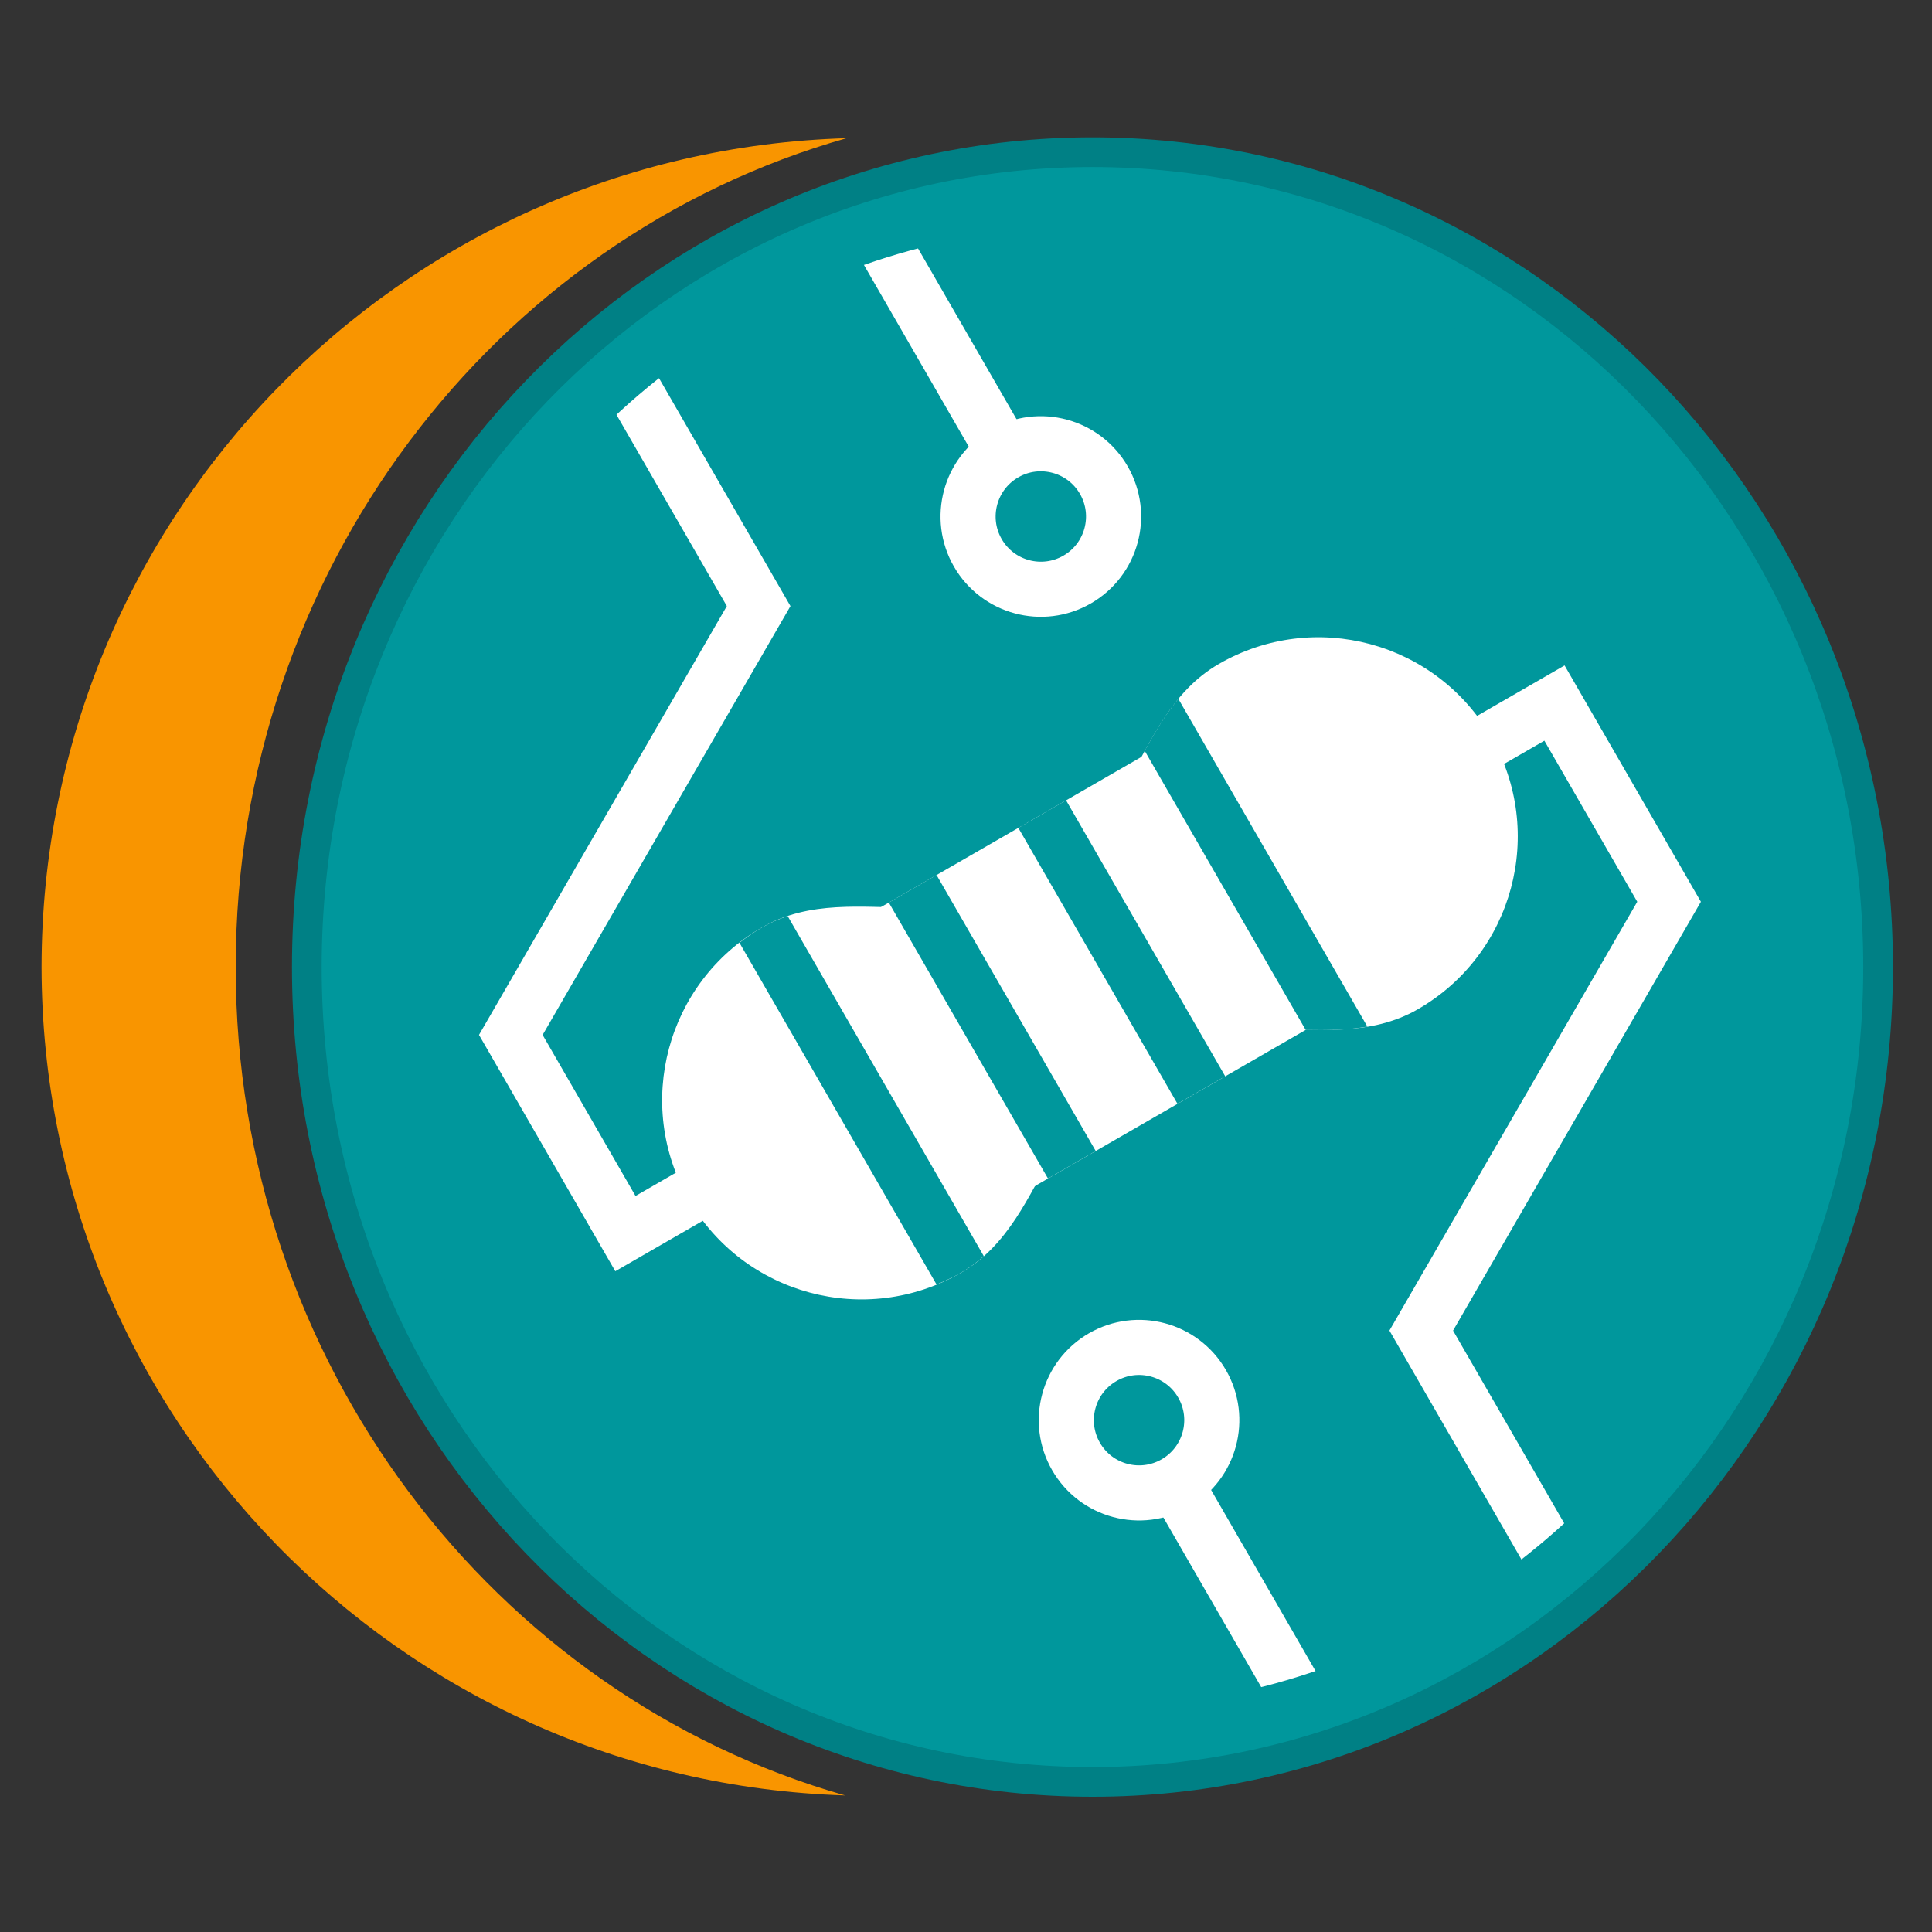 <?xml version="1.0" encoding="UTF-8" standalone="no"?>
<!-- Created with Inkscape (http://www.inkscape.org/) -->

<svg
   xmlns:dc="http://purl.org/dc/elements/1.1/"
   xmlns:cc="http://creativecommons.org/ns#"
   xmlns:rdf="http://www.w3.org/1999/02/22-rdf-syntax-ns#"
   xmlns:svg="http://www.w3.org/2000/svg"
   xmlns="http://www.w3.org/2000/svg"
   xmlns:sodipodi="http://sodipodi.sourceforge.net/DTD/sodipodi-0.dtd"
   xmlns:inkscape="http://www.inkscape.org/namespaces/inkscape"
   width="48"
   height="48"
   viewBox="0 0 48 48"
   id="svg2"
   version="1.1"
   inkscape:version="0.91 r13725"
   sodipodi:docname="logo_48.svg"
   inkscape:export-filename="C:\Users\antonio.limori\Desktop\Logo plugin\Final\logo_48.png"
   inkscape:export-xdpi="90"
   inkscape:export-ydpi="90">
  <rect x="0" y="0" width="48" height="48" fill="#333333" stroke="none"/>
  <sodipodi:namedview
     id="base"
     pagecolor="#ffffff"
     bordercolor="#666666"
     borderopacity="1.0"
     inkscape:pageopacity="0"
     inkscape:pageshadow="2"
     inkscape:zoom="1"
     inkscape:cx="38.177999"
     inkscape:cy="13.551374"
     inkscape:document-units="px"
     inkscape:current-layer="layer1"
     showgrid="false"
     inkscape:window-width="1280"
     inkscape:window-height="962"
     inkscape:window-x="-8"
     inkscape:window-y="-8"
     inkscape:window-maximized="1"
     showguides="true"
     inkscape:guide-bbox="true"
     fit-margin-top="0"
     fit-margin-left="0"
     fit-margin-right="0"
     fit-margin-bottom="0"
     units="px" />
  <defs
     id="defs4" />
  <g
     inkscape:label="Layer 1"
     inkscape:groupmode="layer"
     id="layer1"
     transform="translate(100,-792.714)">
    <path
       inkscape:connector-curvature="0"
       style="opacity:1;fill:#00979c;fill-opacity:1;stroke:#008085;stroke-width:1.476;stroke-linecap:round;stroke-linejoin:round;stroke-miterlimit:4;stroke-dasharray:none;stroke-opacity:1"
       d="m -72.858,796.864 c -10.57,0 -19.15,8.876 -19.15,19.877 0,11 8.58,19.875 19.15,19.875 10.57,0 19.15,-8.875 19.15,-19.875 0,-11 -8.58,-19.877 -19.15,-19.877 z"
       id="path4607-5-2-2"
       inkscape:export-filename="C:\Users\antonio.limori\Desktop\path4233-8.png"
       inkscape:export-xdpi="90"
       inkscape:export-ydpi="90" />
    <path
       inkscape:connector-curvature="0"
       style="opacity:1;fill:#f99500;fill-opacity:1;stroke:none;stroke-width:2.156;stroke-linecap:round;stroke-linejoin:round;stroke-miterlimit:4;stroke-dasharray:none;stroke-opacity:1"
       d="m -78.967,796.147 c -11.137,0.332 -19.995,9.452 -20.001,20.593 0.012,11.123 8.846,20.23 19.964,20.581 -8.731,-2.491 -15.14,-10.774 -15.14,-20.581 0,-9.821 6.428,-18.115 15.178,-20.593 z"
       id="circle4292-23-2-2-6-3"
       inkscape:export-filename="C:\Users\antonio.limori\Desktop\path4233-8.png"
       inkscape:export-xdpi="90"
       inkscape:export-ydpi="90"
       sodipodi:nodetypes="cccsc" />
    <path
       inkscape:connector-curvature="0"
       style="opacity:1;fill:#00979c;fill-opacity:1;stroke:none;stroke-width:2.156;stroke-linecap:round;stroke-linejoin:round;stroke-miterlimit:4;stroke-dasharray:none;stroke-opacity:1"
       d="m -72.858,796.864 c -10.57,0 -19.15,8.876 -19.15,19.877 0,11 8.58,19.875 19.15,19.875 10.57,0 19.15,-8.875 19.15,-19.875 0,-11 -8.58,-19.877 -19.15,-19.877 z"
       id="path4235-8-4-3-0-1"
       inkscape:export-filename="C:\Users\antonio.limori\Desktop\path4233-8.png"
       inkscape:export-xdpi="90"
       inkscape:export-ydpi="90" />
    <g
       id="g4489-5-0-7-6"
       transform="matrix(0.593,-0.342,0.342,0.593,-180.159,765.392)">
      <g
         id="g4483-2-0-3-8">
        <path
           style="opacity:1;fill:#ffffff;fill-opacity:1;stroke:none;stroke-width:4;stroke-linecap:round;stroke-linejoin:round;stroke-miterlimit:4;stroke-dasharray:none;stroke-opacity:1"
           d="m 95.864,143.282 c 0,1.997 -0.515,4.188 -2.118,5.114 -1.603,0.925 -3.117,2.118 -5.114,2.118 -3.994,0 -7.232,-3.238 -7.232,-7.232 0,-3.994 3.238,-7.232 7.232,-7.232 1.997,0 3.511,1.193 5.114,2.118 1.603,0.925 2.118,3.117 2.118,5.114 z"
           id="path4175-3-6-0-7-9"
           inkscape:connector-curvature="0"
           sodipodi:nodetypes="sssssss" />
        <path
           sodipodi:nodetypes="sssssss"
           inkscape:connector-curvature="0"
           id="path4178-6-5-5-7-0"
           d="m 100.548,143.282 c 0,1.997 0.515,4.188 2.118,5.114 1.603,0.925 3.117,2.118 5.114,2.118 3.994,0 7.232,-3.238 7.232,-7.232 0,-3.994 -3.238,-7.232 -7.232,-7.232 -1.997,0 -3.511,1.193 -5.114,2.118 -1.603,0.925 -2.118,3.117 -2.118,5.114 z"
           style="opacity:1;fill:#ffffff;fill-opacity:1;stroke:none;stroke-width:4;stroke-linecap:round;stroke-linejoin:round;stroke-miterlimit:4;stroke-dasharray:none;stroke-opacity:1" />
        <rect
           style="opacity:1;fill:#ffffff;fill-opacity:1;stroke:none;stroke-width:4;stroke-linecap:round;stroke-linejoin:round;stroke-miterlimit:4;stroke-dasharray:none;stroke-opacity:1"
           id="rect4180-8-0-6-3-2"
           width="21.473"
           height="11.562"
           x="88.944"
           y="137.568" />
        <path
           style="color:#000000;font-style:normal;font-variant:normal;font-weight:normal;font-stretch:normal;font-size:medium;line-height:normal;font-family:sans-serif;text-indent:0;text-align:start;text-decoration:none;text-decoration-line:none;text-decoration-style:solid;text-decoration-color:#000000;letter-spacing:normal;word-spacing:normal;text-transform:none;direction:ltr;block-progression:tb;writing-mode:lr-tb;baseline-shift:baseline;text-anchor:start;white-space:normal;clip-rule:nonzero;display:inline;overflow:visible;visibility:visible;opacity:1;isolation:auto;mix-blend-mode:normal;color-interpolation:sRGB;color-interpolation-filters:linearRGB;solid-color:#000000;solid-opacity:1;fill:#00979c;fill-opacity:1;fill-rule:evenodd;stroke:none;stroke-width:2;stroke-linecap:butt;stroke-linejoin:miter;stroke-miterlimit:4;stroke-dasharray:none;stroke-dashoffset:0;stroke-opacity:1;color-rendering:auto;image-rendering:auto;shape-rendering:auto;text-rendering:auto;enable-background:accumulate"
           d="m 88.632,136.05 c -0.334,0 -0.66,0.03 -0.982,0.074 l 0,14.316 c 0.322,0.044 0.648,0.074 0.982,0.074 0.354,0 0.691,-0.041 1.018,-0.107 l 0,-14.248 c -0.327,-0.067 -0.663,-0.109 -1.018,-0.109 z m 17.239,0.361 c -0.701,0.26 -1.355,0.633 -2,1.023 l 0,11.697 c 0.644,0.39 1.3,0.754 2,1.014 z m -12.796,1.156 0,11.562 2,0 0,-11.562 z m 5.426,0 0,11.562 2,0 0,-11.562 z"
           id="path4182-9-5-7-7-3"
           inkscape:export-filename="C:\Users\antonio.limori\Desktop\path4233-8.png"
           inkscape:export-xdpi="90"
           inkscape:export-ydpi="90"
           inkscape:connector-curvature="0"
           sodipodi:nodetypes="cccsccccccccccccccccccc" />
      </g>
      <g
         transform="translate(0.262,-0.053)"
         id="g4473-5-5-2-9">
        <g
           id="g4460-9-6-3-8"
           transform="translate(1.375,0)">
          <path
             inkscape:export-ydpi="90"
             inkscape:export-xdpi="90"
             inkscape:export-filename="C:\Users\antonio.limori\Desktop\path4233-8.png"
             sodipodi:nodetypes="ccccc"
             inkscape:connector-curvature="0"
             id="path4229-9-5-6-0-7"
             d="m 92.721,116.251 0,9.688 -15.567,8.988 0,8.325 6.505,0"
             style="fill:none;fill-rule:evenodd;stroke:#ffffff;stroke-width:2;stroke-linecap:butt;stroke-linejoin:miter;stroke-opacity:1" />
          <path
             inkscape:export-ydpi="90"
             inkscape:export-xdpi="90"
             inkscape:export-filename="C:\Users\antonio.limori\Desktop\path4233-8.png"
             sodipodi:nodetypes="cc"
             inkscape:connector-curvature="0"
             id="path4231-4-8-2-6-0"
             d="m 103.217,116.044 0,10.257"
             style="fill:none;fill-rule:evenodd;stroke:#ffffff;stroke-width:2;stroke-linecap:butt;stroke-linejoin:miter;stroke-opacity:1" />
          <circle
             inkscape:export-ydpi="90"
             inkscape:export-xdpi="90"
             inkscape:export-filename="C:\Users\antonio.limori\Desktop\path4233-8.png"
             r="2.64"
             cy="128.239"
             cx="103.217"
             id="path4233-0-5-8-8-7"
             style="opacity:1;fill:none;fill-opacity:1;stroke:#ffffff;stroke-width:2;stroke-linecap:round;stroke-linejoin:round;stroke-miterlimit:4;stroke-dasharray:none;stroke-opacity:1" />
        </g>
        <g
           id="g4465-5-4-7-5"
           transform="matrix(-1,0,0,-1,194.512,286.67)">
          <path
             style="fill:none;fill-rule:evenodd;stroke:#ffffff;stroke-width:2;stroke-linecap:butt;stroke-linejoin:miter;stroke-opacity:1"
             d="m 92.721,116.251 0,9.688 -15.567,8.988 0,8.325 6.505,0"
             id="path4467-0-0-7-6"
             inkscape:connector-curvature="0"
             sodipodi:nodetypes="ccccc"
             inkscape:export-filename="C:\Users\antonio.limori\Desktop\path4233-8.png"
             inkscape:export-xdpi="90"
             inkscape:export-ydpi="90" />
          <path
             style="fill:none;fill-rule:evenodd;stroke:#ffffff;stroke-width:2;stroke-linecap:butt;stroke-linejoin:miter;stroke-opacity:1"
             d="m 103.217,116.044 0,10.257"
             id="path4469-3-8-1-5"
             inkscape:connector-curvature="0"
             sodipodi:nodetypes="cc"
             inkscape:export-filename="C:\Users\antonio.limori\Desktop\path4233-8.png"
             inkscape:export-xdpi="90"
             inkscape:export-ydpi="90" />
          <circle
             style="opacity:1;fill:none;fill-opacity:1;stroke:#ffffff;stroke-width:2;stroke-linecap:round;stroke-linejoin:round;stroke-miterlimit:4;stroke-dasharray:none;stroke-opacity:1"
             id="circle4471-7-9-7-2"
             cx="103.217"
             cy="128.239"
             r="2.64"
             inkscape:export-filename="C:\Users\antonio.limori\Desktop\path4233-8.png"
             inkscape:export-xdpi="90"
             inkscape:export-ydpi="90" />
        </g>
      </g>
    </g>
    <ellipse
       inkscape:export-ydpi="90"
       inkscape:export-xdpi="90"
       inkscape:export-filename="C:\Users\antonio.limori\Desktop\path4233-8.png"
       ry="19.095"
       rx="18.422"
       cy="816.74"
       cx="-72.858"
       id="ellipse4294-30-1-9-9-0"
       style="opacity:1;fill:none;fill-opacity:1;stroke:#00979c;stroke-width:1.367;stroke-linecap:round;stroke-linejoin:round;stroke-miterlimit:4;stroke-dasharray:none;stroke-opacity:1" />
  </g>
</svg>
